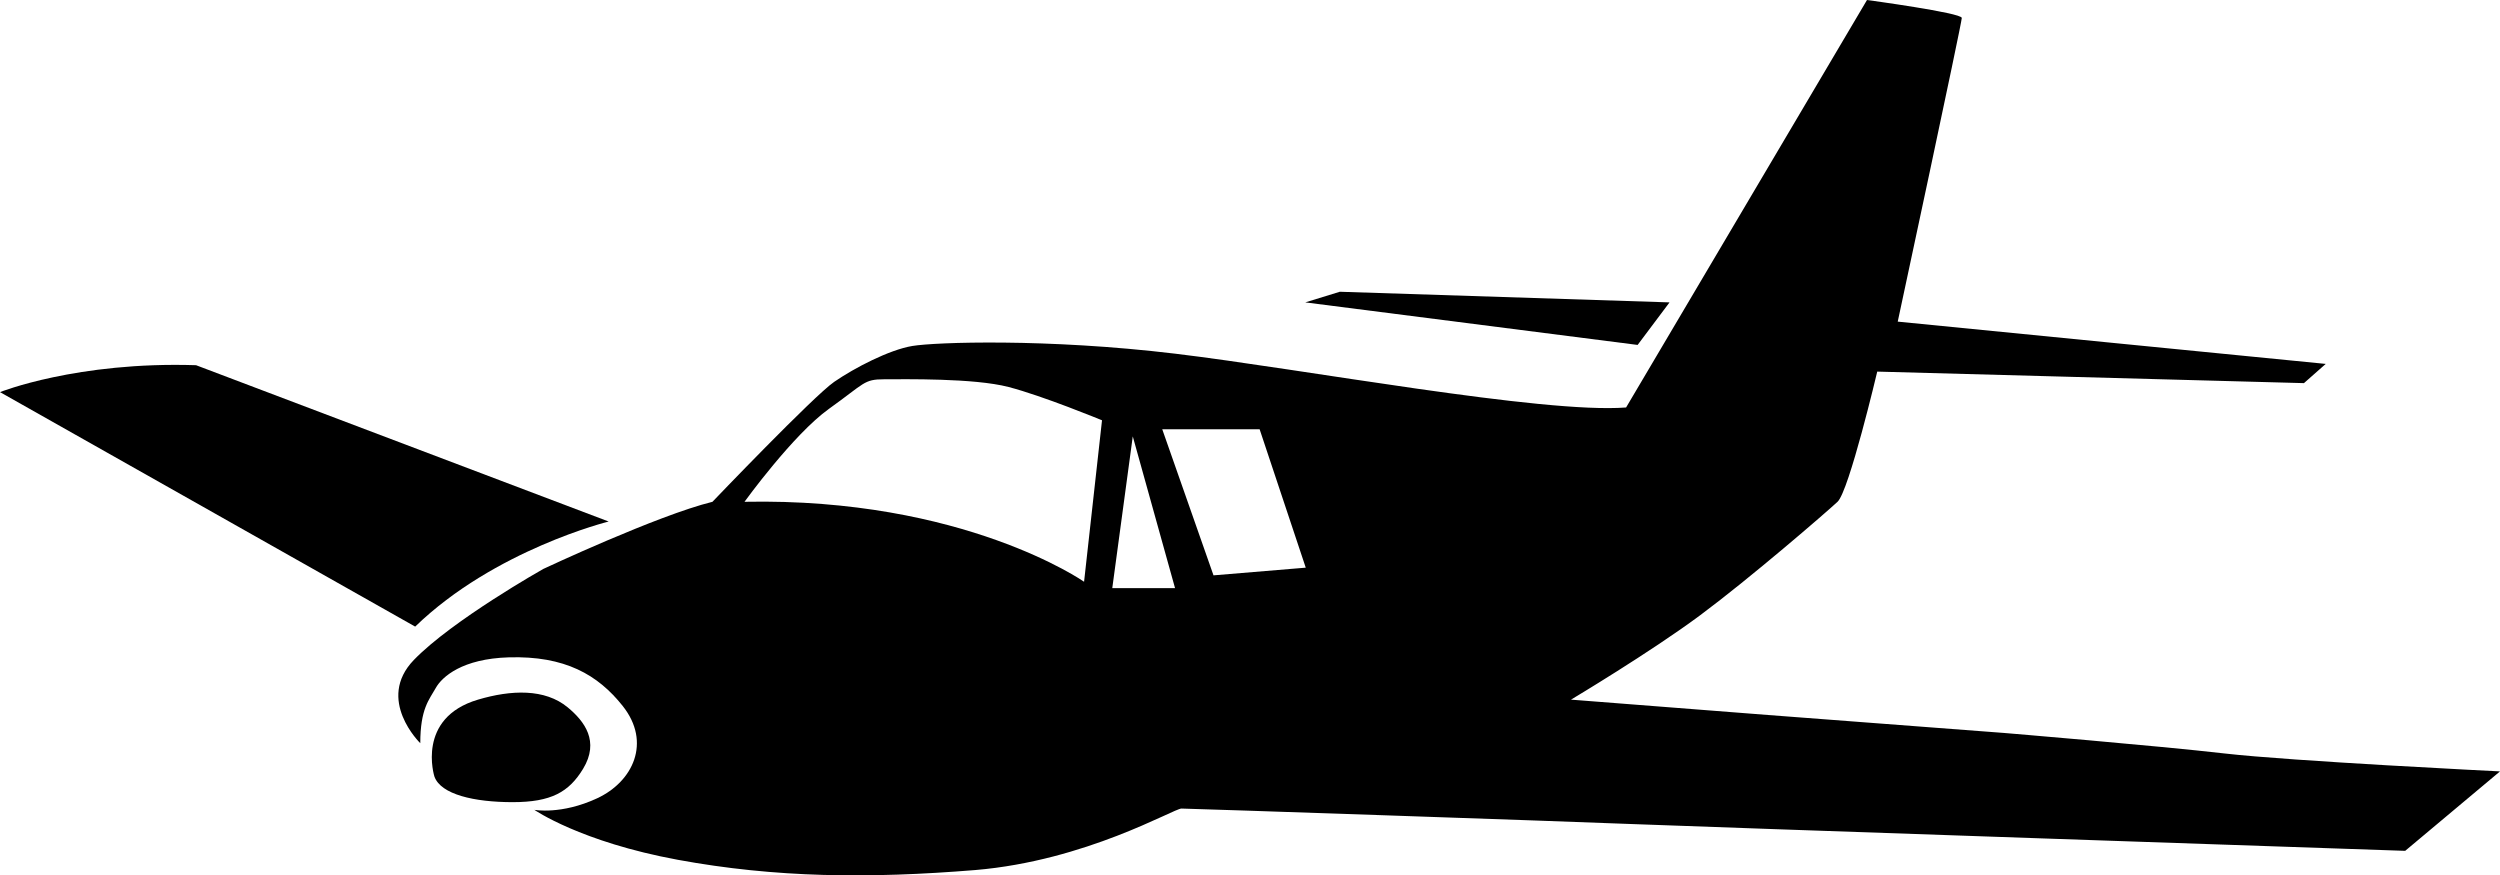 <?xml version="1.0" encoding="utf-8"?>
<!-- Generator: Adobe Illustrator 16.0.0, SVG Export Plug-In . SVG Version: 6.00 Build 0)  -->
<!DOCTYPE svg PUBLIC "-//W3C//DTD SVG 1.1//EN" "http://www.w3.org/Graphics/SVG/1.1/DTD/svg11.dtd">
<svg version="1.1" id="Layer_2" xmlns="http://www.w3.org/2000/svg" xmlns:xlink="http://www.w3.org/1999/xlink" x="0px" y="0px"
	 width="235.062px" height="82.307px" viewBox="0 0 235.062 82.307" enable-background="new 0 0 235.062 82.307"
	 xml:space="preserve">
<g>
	<path d="M57.229,49.036c0,0-10.723,2.651-18.193,9.88L0,36.868c0,0,7.229-2.891,18.434-2.53L57.229,49.036z"/>
	<path d="M40.845,73.013c0,0-1.747-5.498,4.097-7.229c3.121-0.925,6.283-1.052,8.434,0.724c1.582,1.306,3.018,3.194,1.446,5.783
		c-1.327,2.185-3,3.132-6.62,3.132S41.447,74.699,40.845,73.013z"/>
	<path d="M209.159,70.844c-6.265-0.723-20.724-1.928-20.724-1.928l-22.169-1.687l-18.554-1.446c0,0,7.47-4.458,12.169-7.952
		s11.807-9.638,12.892-10.649s3.734-12.242,3.734-12.242l40.121,1.084l2.048-1.808l-19.519-1.927l-20.723-2.048
		c0,0,6.023-28.072,6.023-28.554S175.544,0,175.544,0l-22.651,38.313c-7.831,0.602-30.362-3.614-42.41-5.06
		s-22.53-1.084-24.699-0.723s-5.421,2.048-7.349,3.374S66.988,47.182,66.988,47.182c-5.181,1.277-15.904,6.312-15.904,6.312
		s-8.554,4.819-12.168,8.555s0.602,7.831,0.602,7.831c-0.001-3.253,0.845-4.097,1.447-5.181s2.525-2.763,6.868-2.892
		c5.28-0.157,8.384,1.629,10.723,4.578c2.708,3.415,0.964,7.108-2.41,8.675s-5.903,1.085-5.903,1.085s4.337,3.012,13.494,4.698
		s17.904,1.779,27.953,0.964c10.427-0.874,18.675-5.783,19.397-5.783s36.145,1.205,42.048,1.446S226.146,80,226.146,80l8.916-7.47
		C235.062,72.53,215.424,71.566,209.159,70.844z M101.93,54.699c0,0-11.326-7.927-31.928-7.518c0,0,4.579-6.338,7.952-8.748
		s3.253-2.771,5.181-2.771s8.434-0.121,11.687,0.723s8.795,3.133,8.795,3.133L101.93,54.699z M104.581,55.302l1.928-14.271
		l3.976,14.271H104.581z M114.099,54.097l-4.819-13.735h9.156l4.337,13.012L114.099,54.097z"/>
	<polygon points="156.977,28.432 153.977,32.432 122.727,28.432 125.977,27.432 	"/>
</g>
</svg>

